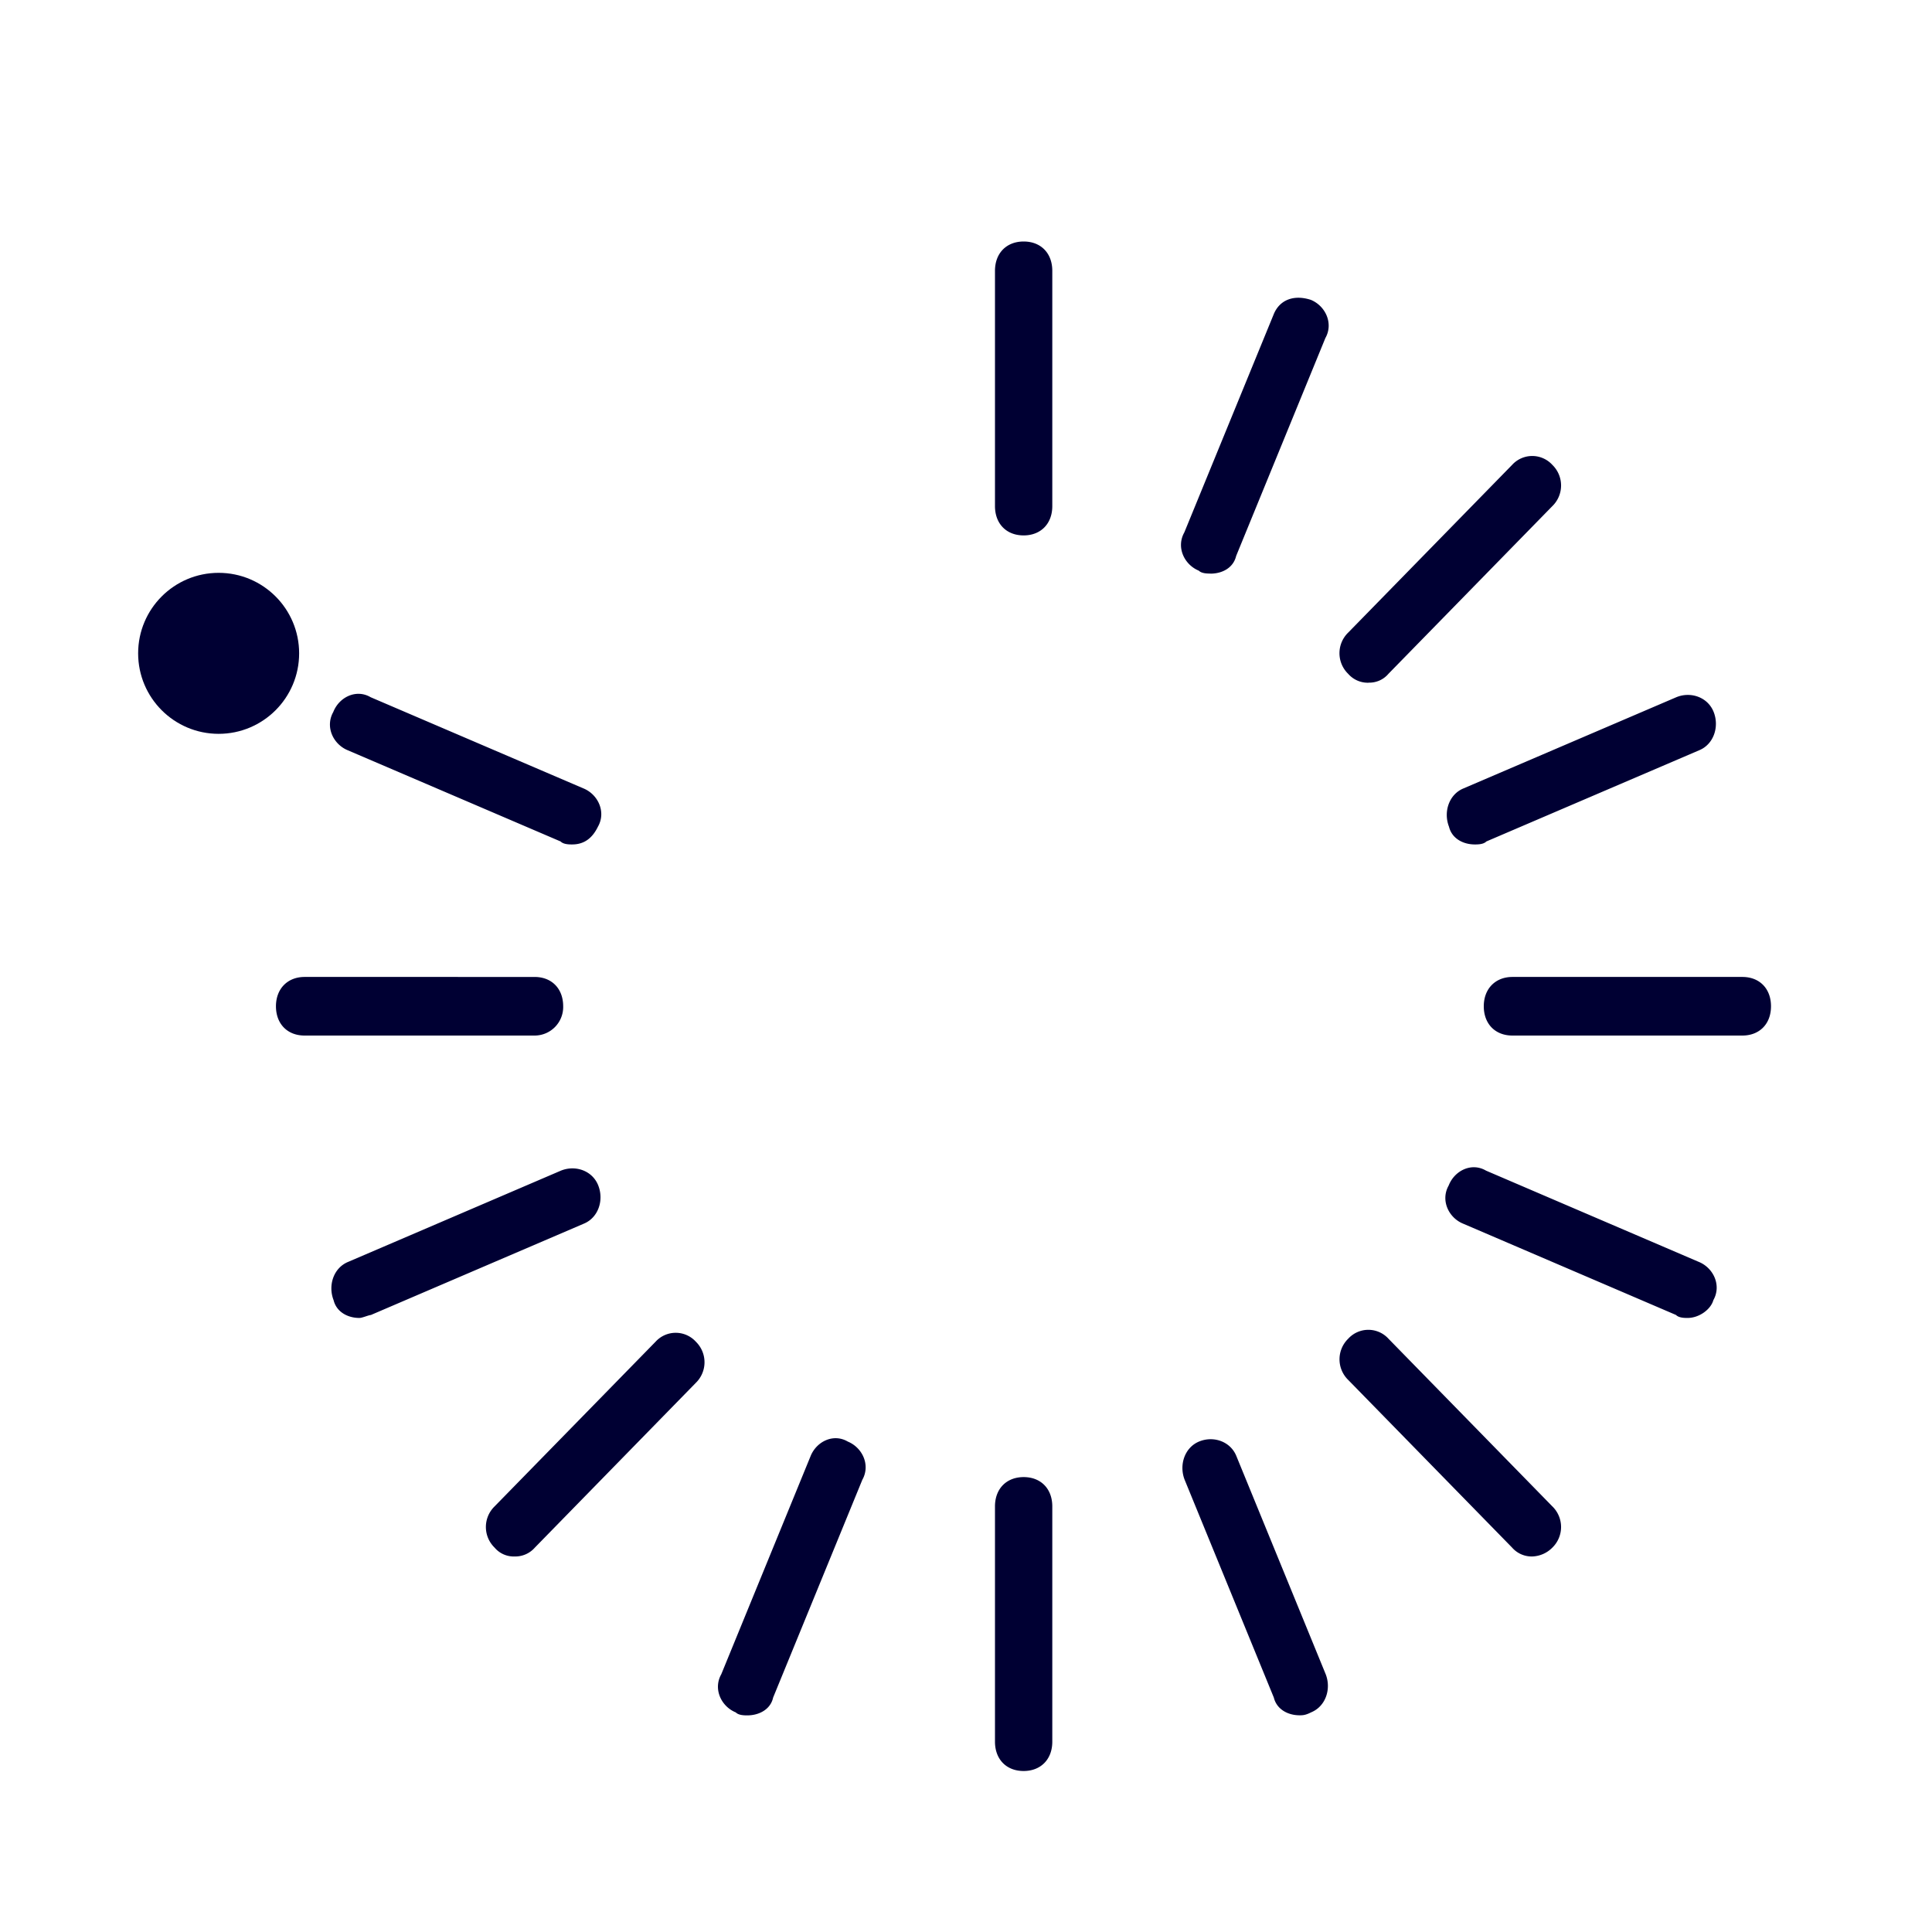 <svg width="24" height="24" xmlns="http://www.w3.org/2000/svg"><g transform="translate(2 3)" fill="#003" fill-rule="nonzero"><circle cx=".716" cy="5.116" r="1"/><path d="M10.716 19c-.216 0-.356-.147-.356-.364v-2.923c0-.22.144-.364.356-.364.216 0 .356.147.356.364v2.923c0 .22-.144.364-.356.364Zm0-15.349c-.216 0-.356-.147-.356-.364V.364c0-.22.144-.364.356-.364.216 0 .356.147.356.364v2.923c0 .22-.144.364-.356.364Zm3.428 14.657c-.144 0-.284-.073-.32-.22l-1.108-2.706c-.072-.184 0-.401.18-.475.18-.074.392 0 .464.184l1.108 2.706c.072.184 0 .4-.18.474-.072.037-.108.037-.144.037Zm2.892-1.973a.323.323 0 0 1-.252-.11l-2.036-2.083a.357.357 0 0 1 0-.512.338.338 0 0 1 .5 0l2.036 2.083a.357.357 0 0 1 0 .512.368.368 0 0 1-.248.11Zm1.928-2.963c-.036 0-.108 0-.144-.037l-2.644-1.134c-.18-.073-.284-.29-.18-.474.072-.185.284-.291.464-.185l2.644 1.134c.18.074.284.29.18.475-.032.115-.176.221-.32.221ZM5.108 7.49c-.036 0-.108 0-.144-.037L2.32 6.32c-.18-.074-.284-.29-.18-.475.072-.184.284-.29.464-.184l2.644 1.133c.18.074.284.291.18.475-.072.148-.176.221-.32.221Zm14.536 2.374h-2.856c-.216 0-.356-.147-.356-.364s.144-.364.356-.364h2.856c.216 0 .356.147.356.364 0 .221-.144.364-.356.364Zm-15 0h-2.86c-.216 0-.356-.147-.356-.364s.144-.364.356-.364H4.64c.216 0 .356.147.356.364a.355.355 0 0 1-.352.364ZM16.32 7.49c-.144 0-.284-.073-.32-.22-.072-.185 0-.402.18-.476l2.644-1.133c.18-.074.392 0 .464.184.072.184 0 .401-.18.475l-2.644 1.133c-.036.037-.108.037-.144.037ZM2.464 13.372c-.144 0-.284-.074-.32-.221-.072-.184 0-.401.18-.475l2.644-1.134c.18-.073.392 0 .464.185.072.184 0 .4-.18.474l-2.644 1.134c-.036.004-.108.037-.144.037ZM15 5.481a.323.323 0 0 1-.252-.11.357.357 0 0 1 0-.513l2.036-2.083a.338.338 0 0 1 .5 0 .357.357 0 0 1 0 .512L15.248 5.37a.31.31 0 0 1-.248.11ZM4.392 16.335a.31.31 0 0 1-.248-.11.357.357 0 0 1 0-.512l2-2.046a.338.338 0 0 1 .5 0 .357.357 0 0 1 0 .511l-2 2.047a.323.323 0 0 1-.252.11Zm8.644-12.21c-.036 0-.108 0-.144-.036-.18-.074-.284-.29-.18-.475L13.82.91c.072-.185.252-.254.464-.185.18.074.284.291.18.475l-1.108 2.706c-.036.151-.176.22-.32.22ZM7.284 18.309c-.036 0-.108 0-.144-.037-.18-.073-.284-.29-.18-.474l1.108-2.706c.072-.184.284-.29.464-.184.18.074.284.29.18.475l-1.108 2.705c-.032.148-.176.221-.32.221Z"/></g></svg>